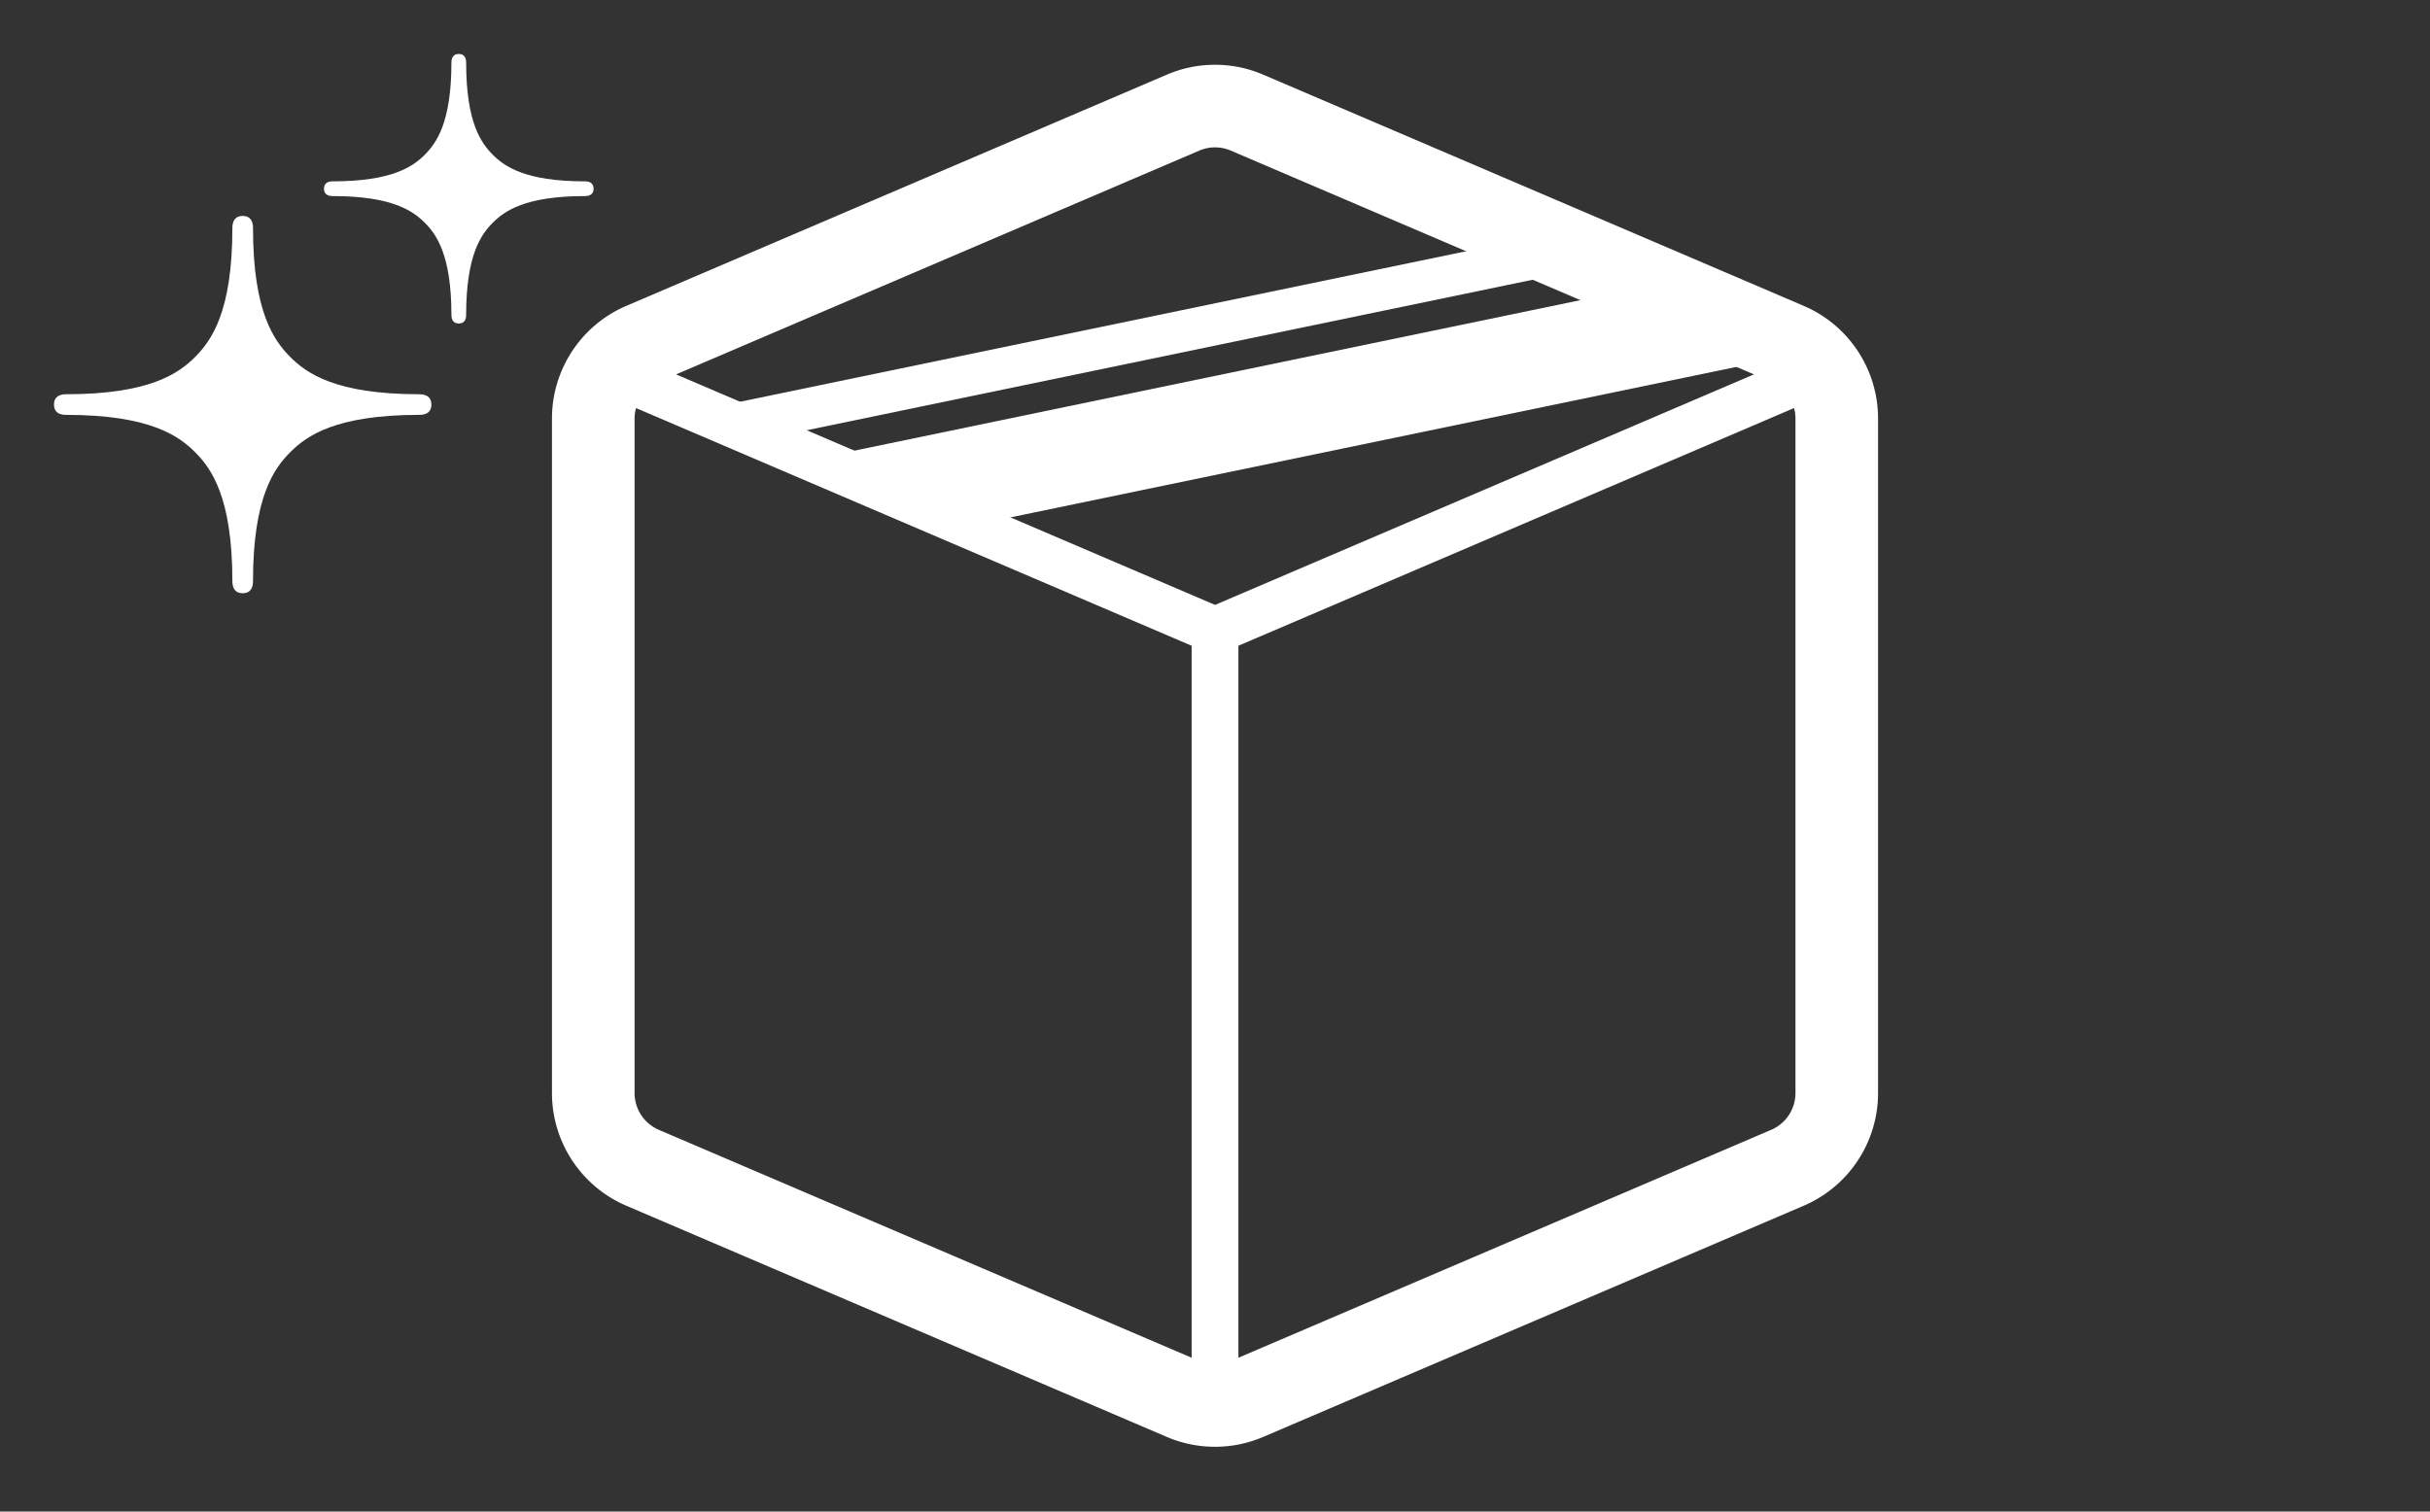<svg id="_x32_" width="450" height="280" version="1.1" viewBox="0 0 900 560" xml:space="preserve" xmlns="http://www.w3.org/2000/svg"><rect x="0" y="0" width="900" height="560" fill="#333333" stroke="none"/><style></style><g fill="#fff"><g color="#000"><path d="M474.01 89.302L273.88 3.673A44.93 44.93 0 00256.004 0a45.037 45.037 0 00-17.876 3.673L37.998 89.302a45.383 45.383 0 00-27.564 41.777v249.85a45.403 45.403 0 0027.564 41.777l200.14 85.628a45.172 45.172 0 0017.866 3.663c6.18 0 12.186-1.234 17.876-3.663l200.13-85.628a45.403 45.403 0 0027.563-41.777v-249.85a45.382 45.382 0 00-27.563-41.776zM41.03 380.932v-249.85c0-1.313.176-2.616.539-3.899l205.78 88.048v263.78l-197.31-84.423a14.84 14.84 0 01-9.011-13.655zm420.94 13.655l-197.3 84.423V215.23l205.78-88.048c.363 1.283.538 2.586.538 3.899v249.85a14.84 14.84 0 01-9.011 13.655zM256.01 30.597c2.018 0 3.987.401 5.828 1.195l193.78 82.906-199.6 85.403-199.6-85.403 193.77-82.906a14.744 14.744 0 015.838-1.195z" style="font-feature-settings:normal;font-variant-alternates:normal;font-variant-caps:normal;font-variant-east-asian:normal;font-variant-ligatures:normal;font-variant-numeric:normal;font-variant-position:normal;font-variation-settings:normal;inline-size:0;isolation:auto;mix-blend-mode:normal;shape-margin:0;shape-padding:0;text-decoration-color:#000;text-decoration-line:none;text-decoration-style:solid;text-indent:0;text-orientation:mixed;text-transform:none;white-space:normal" transform="translate(194 24)"/><g fill-rule="evenodd"><path transform="matrix(.979 -.203 .544 .839 194 24)" d="M-9.406 148.61h317.93v16.468H-9.406zM24.072 176.87h317.93v16.468H24.072z" style="font-feature-settings:normal;font-variant-alternates:normal;font-variant-caps:normal;font-variant-east-asian:normal;font-variant-ligatures:normal;font-variant-numeric:normal;font-variant-position:normal;font-variation-settings:normal;inline-size:0;isolation:auto;mix-blend-mode:normal;shape-margin:0;shape-padding:0;text-decoration-color:#000;text-decoration-line:none;text-decoration-style:solid;text-indent:0;text-orientation:mixed;text-transform:none;white-space:normal"/><path transform="matrix(.979 -.203 .544 .839 194 24)" d="M36.536 186.34h317.93v16.468H36.536z" style="font-feature-settings:normal;font-variant-alternates:normal;font-variant-caps:normal;font-variant-east-asian:normal;font-variant-ligatures:normal;font-variant-numeric:normal;font-variant-position:normal;font-variation-settings:normal;inline-size:0;isolation:auto;mix-blend-mode:normal;shape-margin:0;shape-padding:0;text-decoration-color:#000;text-decoration-line:none;text-decoration-style:solid;text-indent:0;text-orientation:mixed;text-transform:none;white-space:normal"/><path transform="matrix(.979 -.203 .544 .839 194 24)" d="M45.462 198.97h317.93v16.468H45.462z" style="font-feature-settings:normal;font-variant-alternates:normal;font-variant-caps:normal;font-variant-east-asian:normal;font-variant-ligatures:normal;font-variant-numeric:normal;font-variant-position:normal;font-variation-settings:normal;inline-size:0;isolation:auto;mix-blend-mode:normal;shape-margin:0;shape-padding:0;text-decoration-color:#000;text-decoration-line:none;text-decoration-style:solid;text-indent:0;text-orientation:mixed;text-transform:none;white-space:normal"/></g></g><path d="M495.47 241.97c-113.59 0-152.88-28.5-174.91-50.531-22.031-22.125-50.578-61.344-50.578-174.92 0-4.328-.453-16.516-14.016-16.516-13.438 0-13.969 12.188-13.969 16.516 0 113.58-28.563 152.8-50.594 174.92-22.094 22.031-61.375 50.531-174.91 50.531-4.344 0-16.5.5-16.5 14.047 0 13.453 12.156 13.938 16.5 13.938 113.53 0 152.81 28.578 174.91 50.625 22.032 22.046 50.594 61.343 50.594 174.92 0 4.344.531 16.5 13.969 16.5 13.563 0 14.016-12.156 14.016-16.5 0-113.58 28.547-152.88 50.578-174.92 22.031-22.078 61.313-50.625 174.91-50.625 4.328 0 16.531-.422 16.531-13.984 0-13.453-12.203-14-16.531-14z" color="#000" style="font-feature-settings:normal;font-variant-alternates:normal;font-variant-caps:normal;font-variant-east-asian:normal;font-variant-ligatures:normal;font-variant-numeric:normal;font-variant-position:normal;font-variation-settings:normal;inline-size:0;isolation:auto;mix-blend-mode:normal;shape-margin:0;shape-padding:0;text-decoration-color:#000;text-decoration-line:none;text-decoration-style:solid;text-indent:0;text-orientation:mixed;text-transform:none;white-space:normal" transform="translate(120 20) scale(.195)"/><path d="M495.47 241.97c-113.59 0-152.88-28.5-174.91-50.531-22.031-22.125-50.578-61.344-50.578-174.92 0-4.328-.453-16.516-14.016-16.516-13.438 0-13.969 12.188-13.969 16.516 0 113.58-28.563 152.8-50.594 174.92-22.094 22.031-61.375 50.531-174.91 50.531-4.344 0-16.5.5-16.5 14.047 0 13.453 12.156 13.938 16.5 13.938 113.53 0 152.81 28.578 174.91 50.625 22.032 22.046 50.594 61.343 50.594 174.92 0 4.344.531 16.5 13.969 16.5 13.563 0 14.016-12.156 14.016-16.5 0-113.58 28.547-152.88 50.578-174.92 22.031-22.078 61.313-50.625 174.91-50.625 4.328 0 16.531-.422 16.531-13.984 0-13.453-12.203-14-16.531-14z" color="#000" style="font-feature-settings:normal;font-variant-alternates:normal;font-variant-caps:normal;font-variant-east-asian:normal;font-variant-ligatures:normal;font-variant-numeric:normal;font-variant-position:normal;font-variation-settings:normal;inline-size:0;isolation:auto;mix-blend-mode:normal;shape-margin:0;shape-padding:0;text-decoration-color:#000;text-decoration-line:none;text-decoration-style:solid;text-indent:0;text-orientation:mixed;text-transform:none;white-space:normal" transform="translate(20 80) scale(.273)"/></g><style></style></svg>